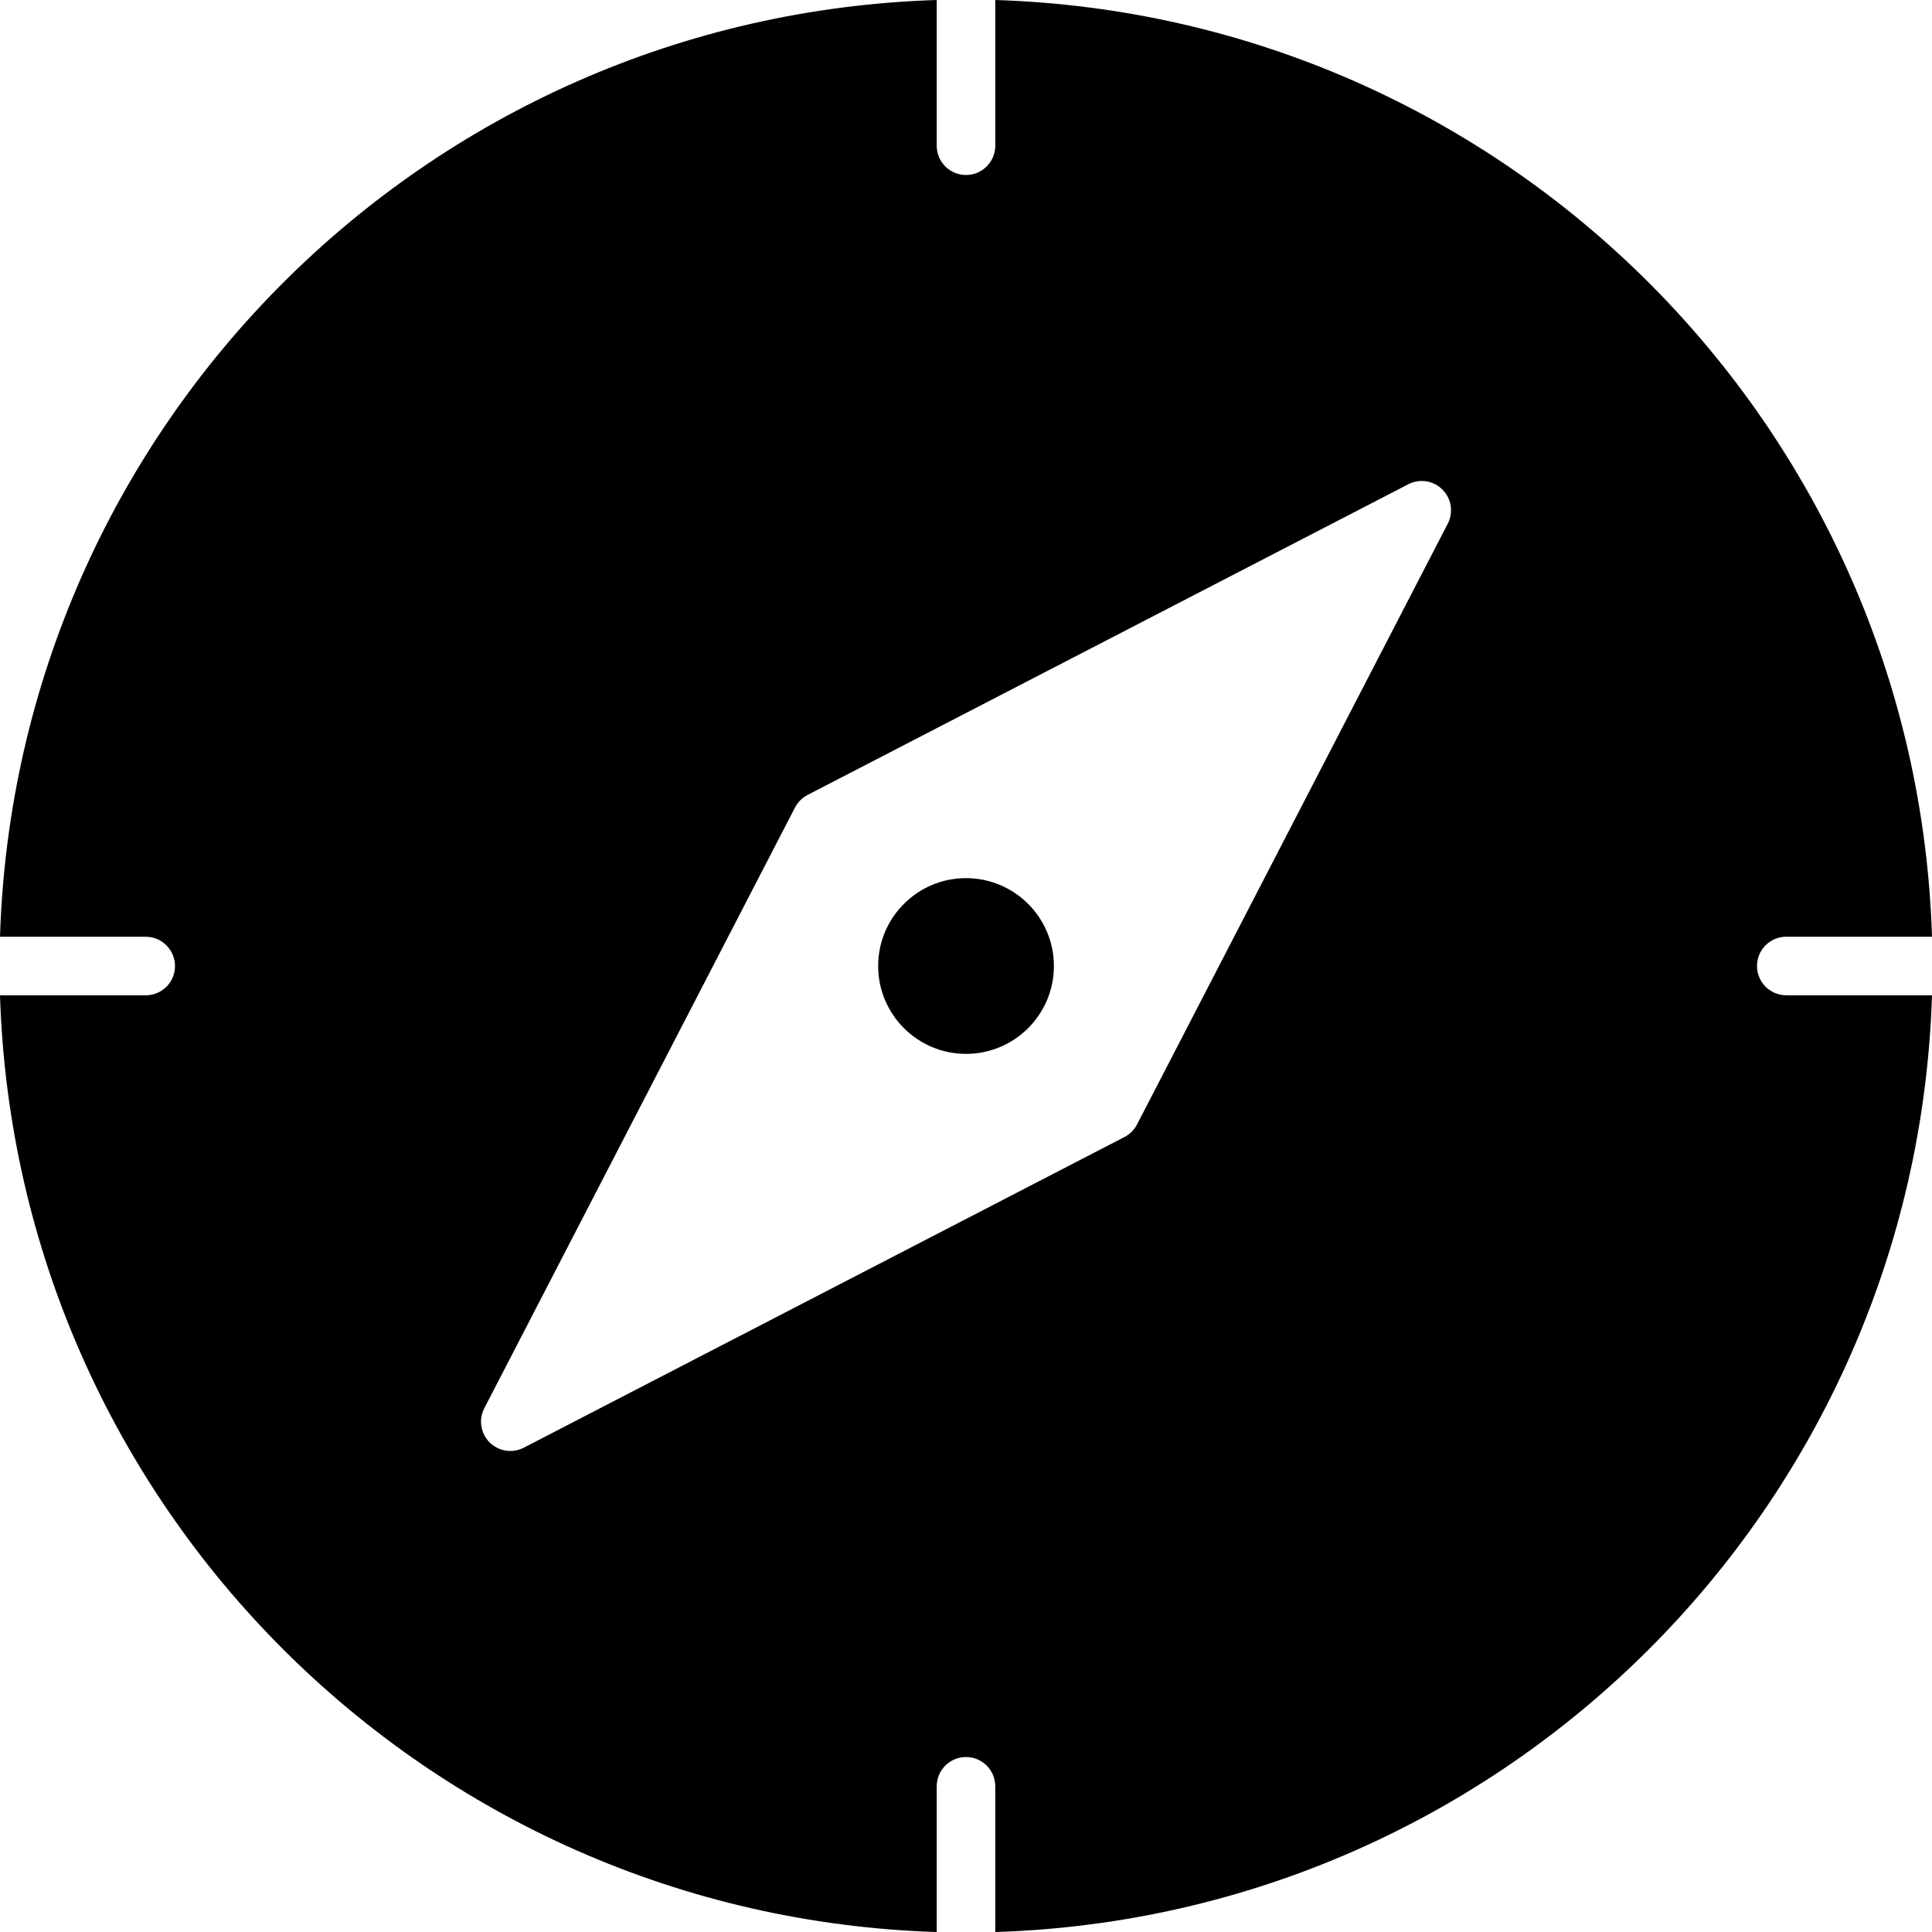 <?xml version="1.0" encoding="UTF-8"?>
<svg id="Layer_1" data-name="Layer 1" xmlns="http://www.w3.org/2000/svg" viewBox="0 0 546.38 546.38">
  <g id="SvgjsG1084">
    <path d="M298.05,273.19c0,13.73-11.13,24.85-24.85,24.85s-24.85-11.13-24.85-24.85,11.13-24.85,24.85-24.85c13.72.02,24.84,11.13,24.85,24.85ZM505.17,281.48h41.21c-4.54,144.38-120.52,260.37-264.91,264.91v-41.21c0-4.58-3.71-8.28-8.28-8.28s-8.28,3.71-8.28,8.28v41.21C120.52,541.84,4.54,425.86,0,281.48h41.21c4.58,0,8.28-3.71,8.28-8.28s-3.71-8.28-8.28-8.28H0C4.54,120.52,120.52,4.54,264.91,0v41.21c0,4.58,3.71,8.28,8.28,8.28s8.28-3.71,8.28-8.28V0c144.38,4.54,260.37,120.52,264.91,264.91h-41.21c-4.58,0-8.28,3.71-8.28,8.28s3.71,8.28,8.28,8.28ZM407.93,138.45c-2.55-2.56-6.46-3.16-9.66-1.5l-169.89,87.87c-1.52.79-2.76,2.03-3.55,3.55l-87.87,169.89c-2.1,4.06-.51,9.06,3.55,11.16,2.39,1.23,5.22,1.23,7.61,0l169.89-87.87c1.52-.79,2.76-2.03,3.55-3.55l87.87-169.89c1.66-3.2,1.05-7.11-1.5-9.66Z"/>
  </g>
</svg>